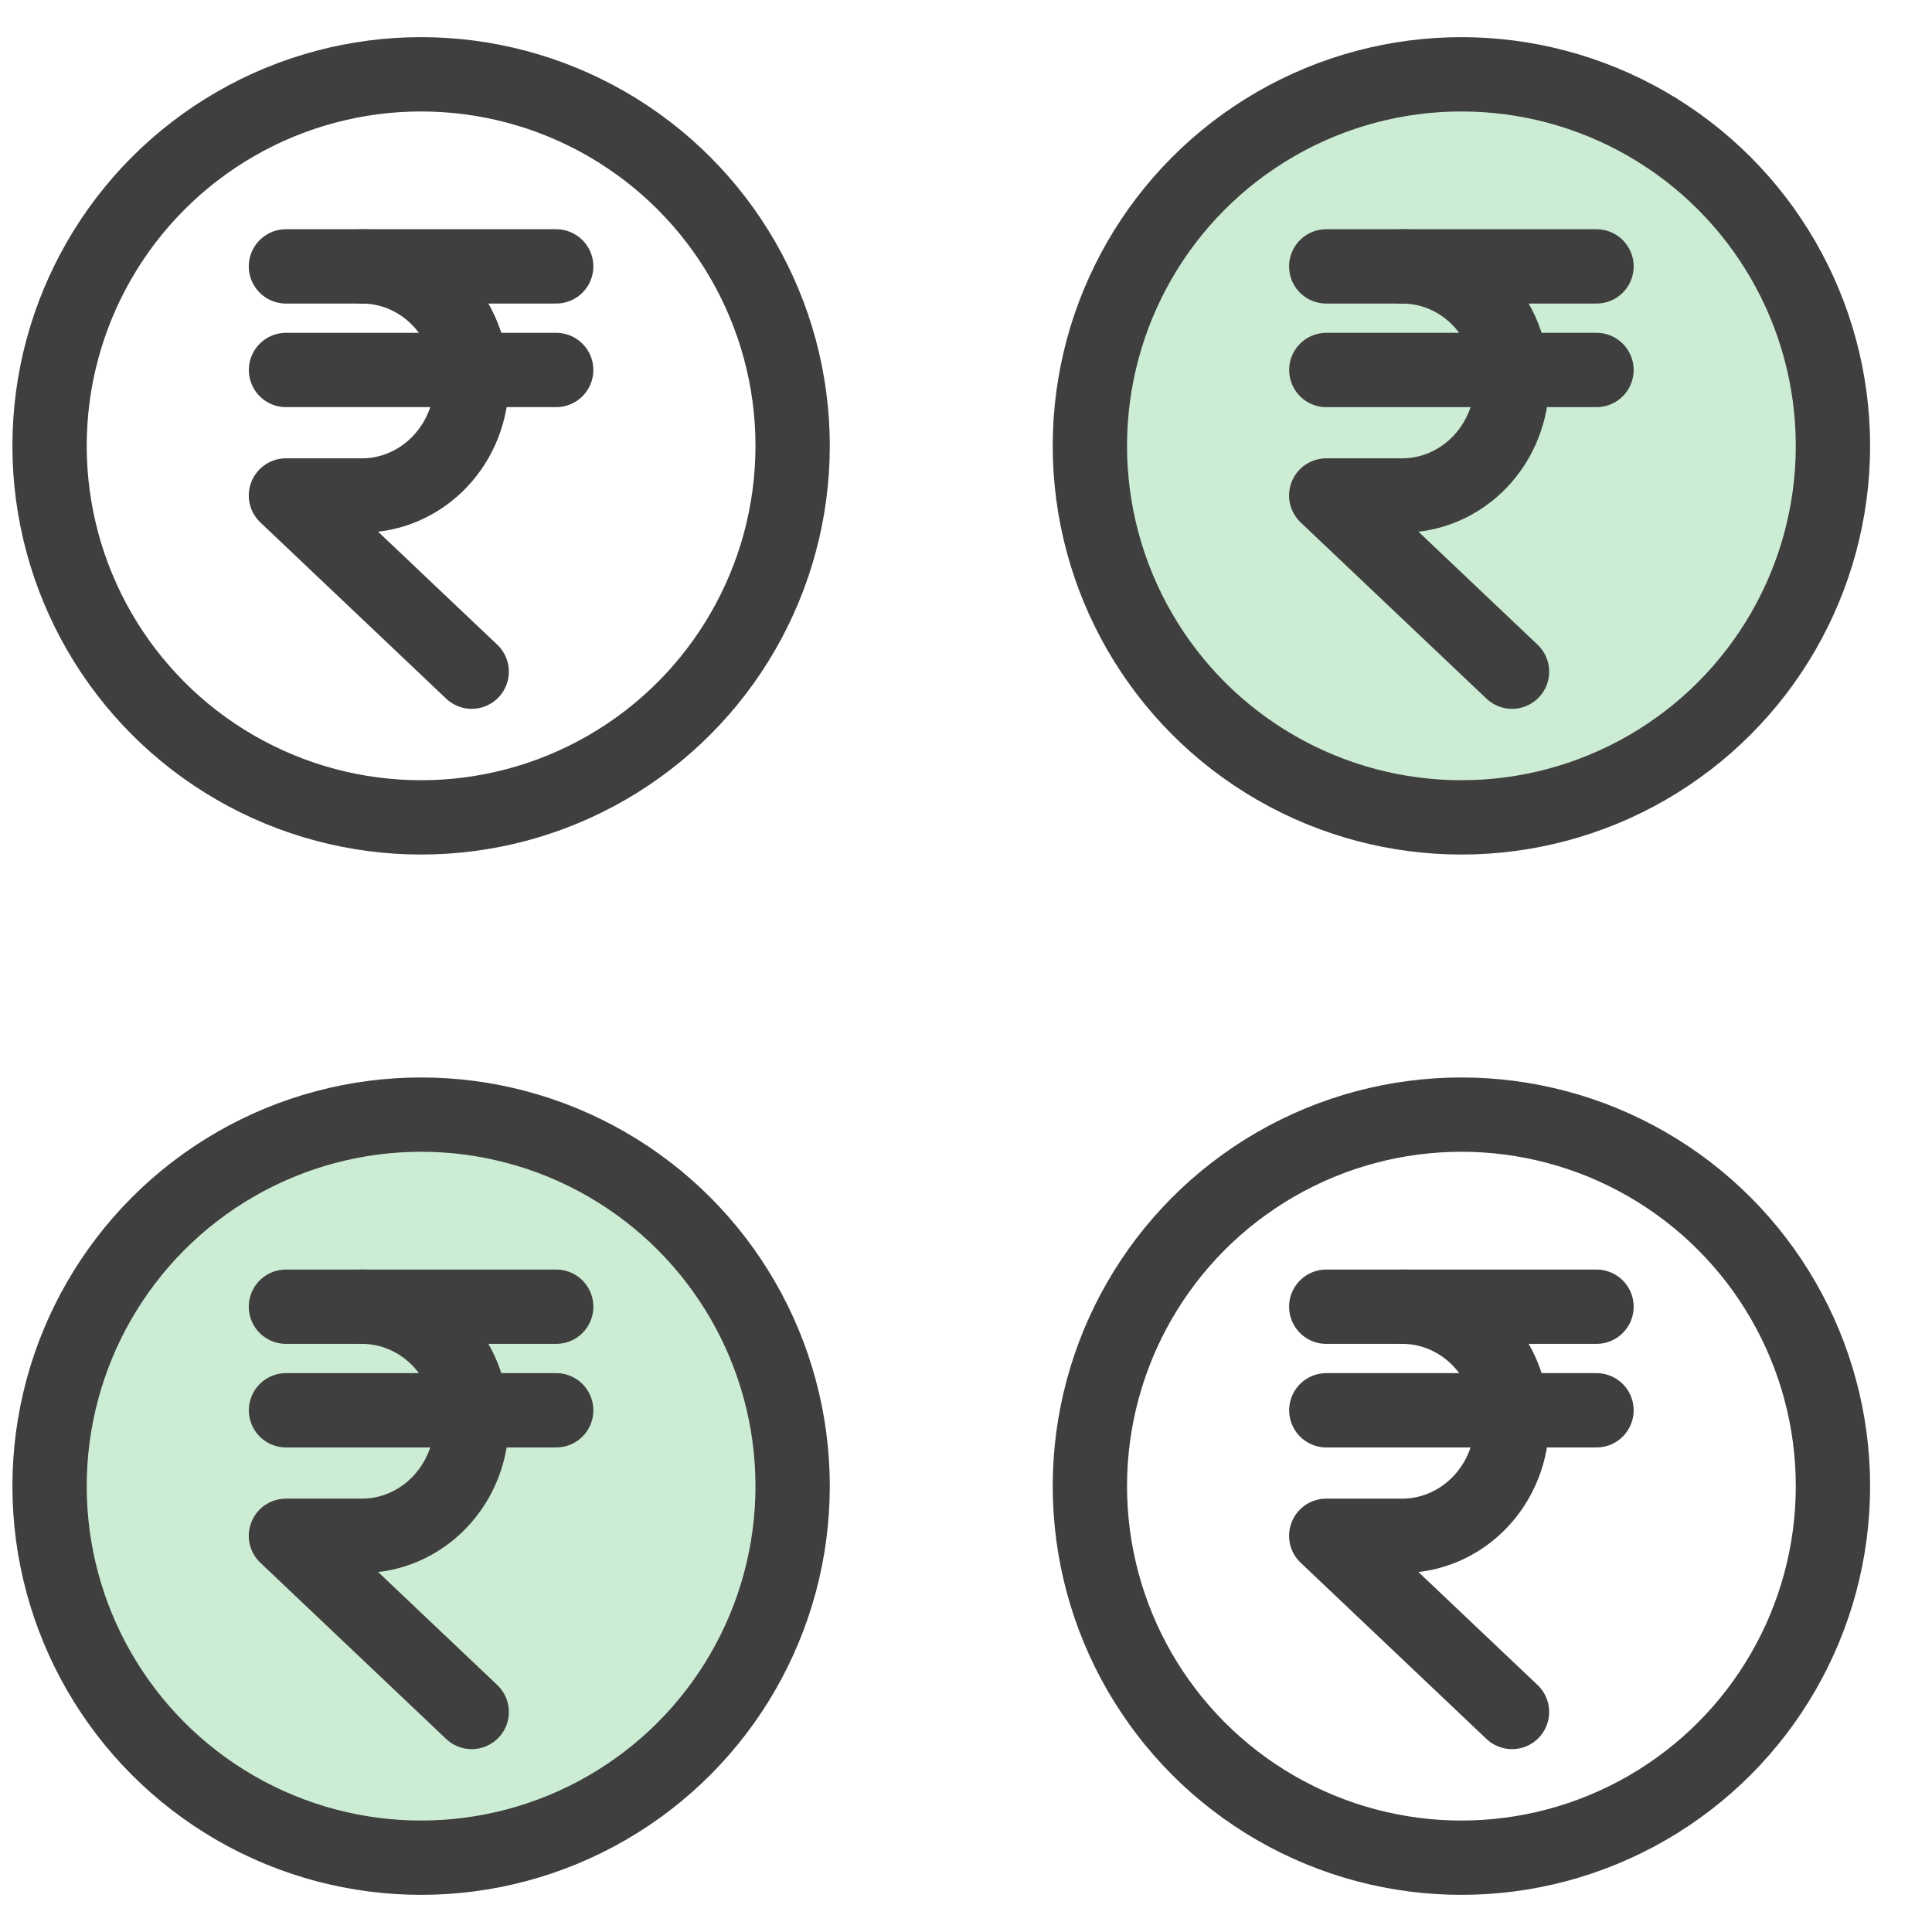 <svg width="26" height="26" viewBox="0 0 26 26" fill="none" xmlns="http://www.w3.org/2000/svg">
<circle cx="19.667" cy="20" r="5" stroke="#3F3F3F" stroke-linecap="round" stroke-linejoin="round"/>
<path d="M17.849 18.979H21.485" stroke="#3F3F3F" stroke-linecap="round" stroke-linejoin="round"/>
<path d="M17.848 17.585H21.485" stroke="#3F3F3F" stroke-linecap="round" stroke-linejoin="round"/>
<path d="M18.871 17.585C19.263 17.585 19.639 17.747 19.916 18.036C20.193 18.325 20.348 18.717 20.348 19.126C20.348 19.535 20.193 19.927 19.916 20.216C19.639 20.505 19.263 20.668 18.871 20.668H17.848L20.348 23.039" stroke="#3F3F3F" stroke-linecap="round" stroke-linejoin="round"/>
<circle cx="5.667" cy="6" r="5" stroke="#3F3F3F" stroke-linecap="round" stroke-linejoin="round"/>
<path d="M3.849 4.979H7.485" stroke="#3F3F3F" stroke-linecap="round" stroke-linejoin="round"/>
<path d="M3.848 3.585H7.485" stroke="#3F3F3F" stroke-linecap="round" stroke-linejoin="round"/>
<path d="M4.871 3.585C5.263 3.585 5.639 3.747 5.916 4.036C6.193 4.325 6.348 4.717 6.348 5.126C6.348 5.535 6.193 5.927 5.916 6.216C5.639 6.505 5.263 6.668 4.871 6.668H3.848L6.348 9.039" stroke="#3F3F3F" stroke-linecap="round" stroke-linejoin="round"/>
<circle cx="19.667" cy="6" r="5" fill="#CCECD3" stroke="#3F3F3F" stroke-linecap="round" stroke-linejoin="round"/>
<path d="M17.849 4.979H21.485" stroke="#3F3F3F" stroke-linecap="round" stroke-linejoin="round"/>
<path d="M17.848 3.585H21.485" stroke="#3F3F3F" stroke-linecap="round" stroke-linejoin="round"/>
<path d="M18.871 3.585C19.263 3.585 19.639 3.747 19.916 4.036C20.193 4.325 20.348 4.717 20.348 5.126C20.348 5.535 20.193 5.927 19.916 6.216C19.639 6.505 19.263 6.668 18.871 6.668H17.848L20.348 9.039" stroke="#3F3F3F" stroke-linecap="round" stroke-linejoin="round"/>
<circle cx="5.667" cy="20" r="5" fill="#CCECD3" stroke="#3F3F3F" stroke-linecap="round" stroke-linejoin="round"/>
<path d="M3.849 18.979H7.485" stroke="#3F3F3F" stroke-linecap="round" stroke-linejoin="round"/>
<path d="M3.848 17.585H7.485" stroke="#3F3F3F" stroke-linecap="round" stroke-linejoin="round"/>
<path d="M4.871 17.585C5.263 17.585 5.639 17.747 5.916 18.036C6.193 18.325 6.348 18.717 6.348 19.126C6.348 19.535 6.193 19.927 5.916 20.216C5.639 20.505 5.263 20.668 4.871 20.668H3.848L6.348 23.039" stroke="#3F3F3F" stroke-linecap="round" stroke-linejoin="round"/>
</svg>
